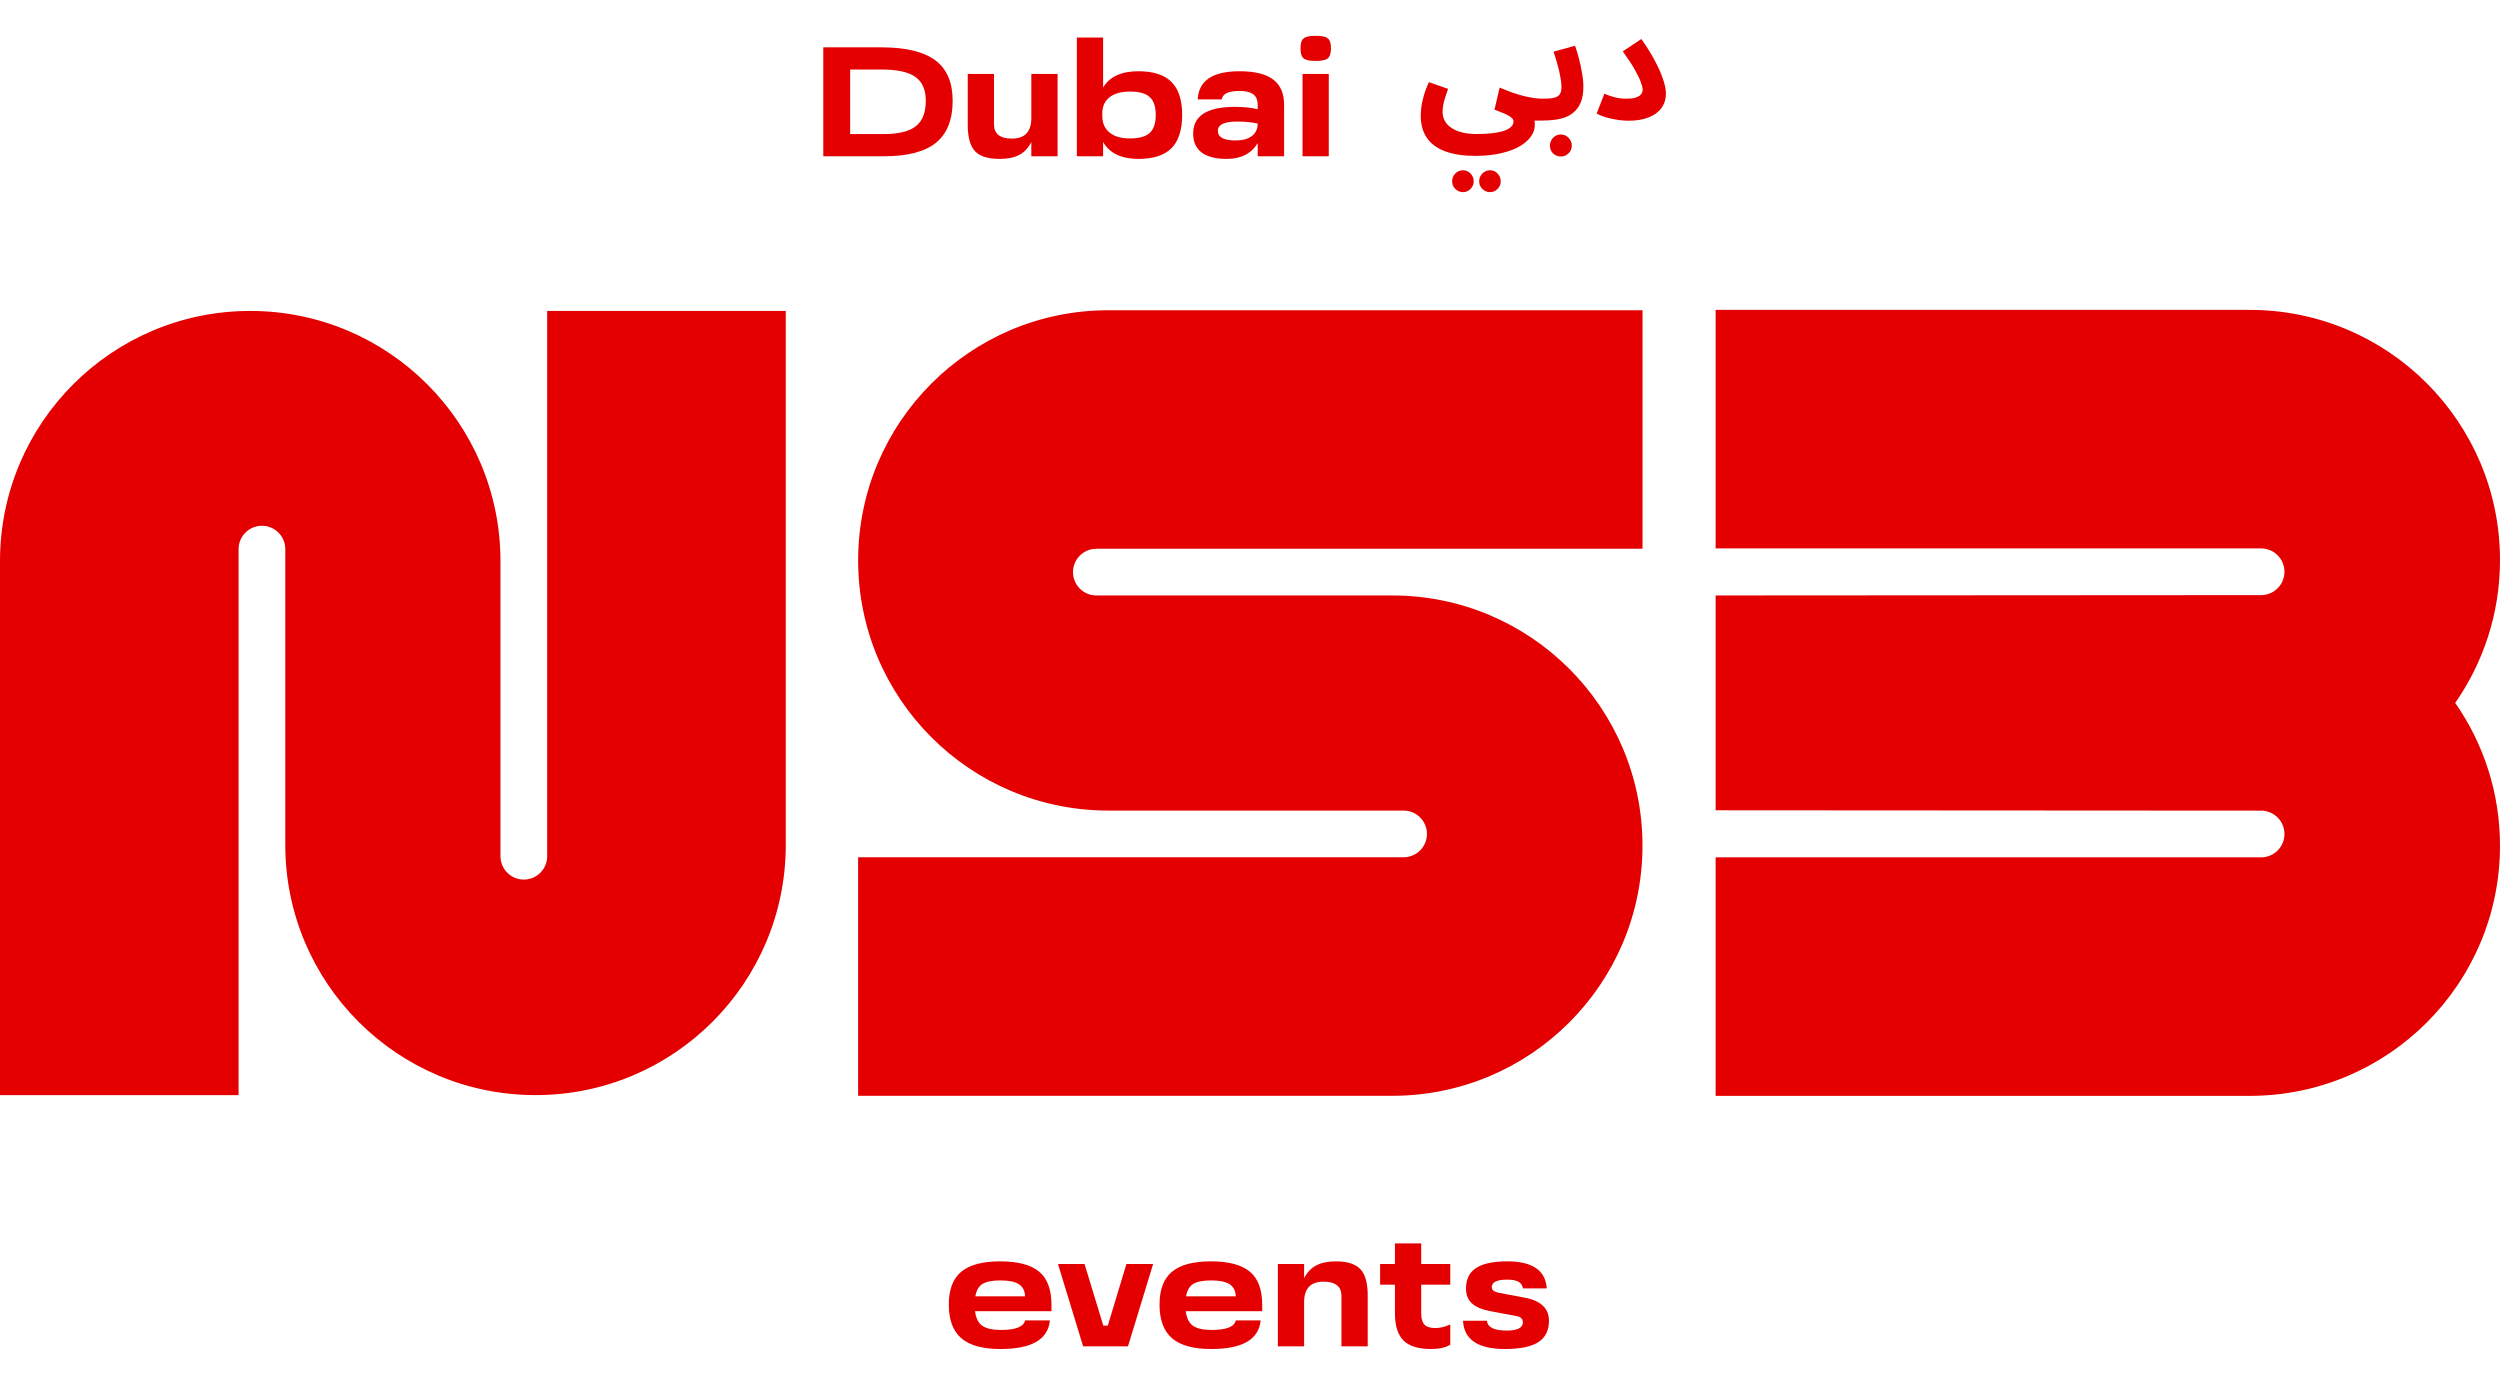 <svg width="1920" height="1062" viewBox="0 0 1920 1062" fill="none" xmlns="http://www.w3.org/2000/svg">
<path d="M420.233 238.801H603.467V648.912C603.467 755.032 517.414 841.041 411.287 841.041C305.138 841.041 219.107 755.01 219.107 648.912V421.72C219.107 411.82 211.073 403.788 201.171 403.788C191.268 403.788 183.234 411.82 183.234 421.72V841.063H0V430.93C0 324.81 86.054 238.801 192.18 238.801C298.329 238.801 384.361 324.832 384.361 430.93V657.588C384.361 667.488 392.394 675.52 402.297 675.52C412.2 675.52 420.233 667.488 420.233 657.588V238.801ZM659.056 430.396C659.056 536.517 745.11 622.526 851.237 622.526H1077.95C1087.86 622.526 1095.89 630.557 1095.89 640.457C1095.89 650.358 1087.86 658.389 1077.95 658.389H659.034V841.575H1069.25C1175.4 841.575 1261.43 755.544 1261.43 649.446C1261.43 543.325 1175.38 457.316 1069.25 457.316H842.002C832.099 457.316 824.065 449.285 824.065 439.384C824.065 429.484 832.099 421.453 842.002 421.453H1261.46V238.267H851.237C745.088 238.267 659.056 324.298 659.056 430.396ZM1920 430.13C1920 324.009 1833.95 238 1727.82 238H1317.6V421.186H1736.52C1746.42 421.186 1754.46 429.217 1754.46 439.118C1754.46 449.018 1746.42 457.049 1736.52 457.049L1317.6 457.316V622.304L1736.52 622.57C1746.42 622.57 1754.46 630.602 1754.46 640.502C1754.46 650.402 1746.42 658.434 1736.52 658.434H1317.6V841.62H1727.82C1833.97 841.62 1920 755.588 1920 649.49C1920 608.71 1907.27 570.934 1885.6 539.832C1907.25 508.73 1920 470.954 1920 430.174V430.13Z" fill="#E40000"/>
<path d="M1091.12 88.64C1091.12 86.8 1091.28 84.64 1091.6 82.16C1091.92 79.68 1092.52 76.88 1093.4 73.76C1094.28 70.56 1095.6 67 1097.36 63.08L1112.12 68.24C1111.24 70.72 1110.48 73 1109.84 75.08C1109.2 77.08 1108.72 78.96 1108.4 80.72C1108.08 82.4 1107.92 84.08 1107.92 85.76C1107.92 88.4 1108.48 90.76 1109.6 92.84C1110.8 95 1112.52 96.8 1114.76 98.24C1117 99.76 1119.72 100.92 1122.92 101.72C1126.2 102.52 1129.96 102.92 1134.2 102.92C1138.6 102.92 1142.52 102.72 1145.96 102.32C1149.48 101.92 1152.44 101.32 1154.84 100.52C1157.32 99.72 1159.2 98.68 1160.48 97.4C1161.76 96.2 1162.4 94.8 1162.4 93.2C1162.4 92.48 1162.12 91.8 1161.56 91.16C1161.08 90.52 1160.24 89.84 1159.04 89.12C1157.92 88.4 1156.4 87.64 1154.48 86.84C1152.64 86.04 1150.4 85.16 1147.76 84.2L1151.72 67.28C1155.16 68.72 1158.4 70 1161.44 71.12C1164.56 72.16 1167.52 73.04 1170.32 73.76C1173.12 74.4 1175.76 74.92 1178.24 75.32C1180.72 75.64 1183.04 75.8 1185.2 75.8C1188.24 75.8 1190.4 76.6 1191.68 78.2C1192.96 79.72 1193.6 81.64 1193.6 83.96C1193.6 86.44 1192.76 88.52 1191.08 90.2C1189.4 91.8 1187.04 92.6 1184 92.6C1183.36 92.6 1182.72 92.6 1182.08 92.6C1181.52 92.6 1180.92 92.6 1180.28 92.6C1179.72 92.6 1179.12 92.6 1178.48 92.6C1178.64 93.4 1178.72 94.08 1178.72 94.64C1178.72 95.28 1178.72 95.88 1178.72 96.44C1178.72 99.08 1177.8 101.76 1175.96 104.48C1174.2 107.2 1171.44 109.72 1167.68 112.04C1163.92 114.36 1159.12 116.2 1153.28 117.56C1147.52 119 1140.64 119.72 1132.64 119.72C1124 119.72 1116.56 118.6 1110.32 116.36C1104.16 114.2 1099.4 110.8 1096.04 106.16C1092.76 101.6 1091.12 95.76 1091.12 88.64ZM1144.4 147.56C1142.08 147.56 1140.08 146.72 1138.4 145.04C1136.8 143.44 1136 141.52 1136 139.28C1136 136.96 1136.8 134.96 1138.4 133.28C1140.08 131.6 1142.08 130.76 1144.4 130.76C1146.64 130.76 1148.56 131.6 1150.16 133.28C1151.76 134.96 1152.56 136.96 1152.56 139.28C1152.56 141.52 1151.76 143.44 1150.16 145.04C1148.56 146.72 1146.64 147.56 1144.4 147.56ZM1123.64 147.56C1121.32 147.56 1119.32 146.72 1117.64 145.04C1116.04 143.44 1115.24 141.52 1115.24 139.28C1115.24 136.96 1116.04 134.96 1117.64 133.28C1119.32 131.6 1121.32 130.76 1123.64 130.76C1125.88 130.76 1127.8 131.6 1129.4 133.28C1131 134.96 1131.8 136.96 1131.8 139.28C1131.8 141.52 1131 143.44 1129.4 145.04C1127.8 146.72 1125.88 147.56 1123.64 147.56ZM1183.98 92.6L1185.18 75.8C1188.7 75.8 1191.46 75.56 1193.46 75.08C1195.54 74.6 1197.02 73.72 1197.9 72.44C1198.78 71.08 1199.22 69.16 1199.22 66.68C1199.22 64.44 1198.9 61.76 1198.26 58.64C1197.7 55.52 1196.94 52.28 1195.98 48.92C1195.02 45.56 1194.06 42.48 1193.1 39.68L1209.66 35.12C1210.62 37.84 1211.58 41 1212.54 44.6C1213.5 48.2 1214.3 51.92 1214.94 55.76C1215.66 59.52 1216.02 63.16 1216.02 66.68C1216.02 71.08 1215.46 74.8 1214.34 77.84C1213.22 80.8 1211.66 83.28 1209.66 85.28C1207.74 87.2 1205.42 88.72 1202.7 89.84C1200.06 90.88 1197.14 91.6 1193.94 92C1190.74 92.4 1187.42 92.6 1183.98 92.6ZM1198.74 120.2C1196.42 120.2 1194.42 119.4 1192.74 117.8C1191.14 116.2 1190.34 114.24 1190.34 111.92C1190.34 109.6 1191.14 107.56 1192.74 105.8C1194.42 104.12 1196.42 103.28 1198.74 103.28C1201.06 103.28 1203.02 104.12 1204.62 105.8C1206.3 107.56 1207.14 109.6 1207.14 111.92C1207.14 114.24 1206.3 116.2 1204.62 117.8C1203.02 119.4 1201.06 120.2 1198.74 120.2ZM1226.26 87.2L1232.14 71.96C1235.1 73.24 1237.94 74.2 1240.66 74.84C1243.38 75.48 1246.1 75.8 1248.82 75.8C1251.62 75.8 1253.94 75.56 1255.78 75.08C1257.7 74.52 1259.14 73.72 1260.1 72.68C1261.06 71.64 1261.54 70.4 1261.54 68.96C1261.54 67.6 1261.1 65.72 1260.22 63.32C1259.42 60.92 1257.94 57.8 1255.78 53.96C1253.62 50.04 1250.46 45.2 1246.3 39.44L1260.58 29.96C1264.42 35.4 1267.74 40.72 1270.54 45.92C1273.34 51.04 1275.5 55.84 1277.02 60.32C1278.62 64.72 1279.42 68.6 1279.42 71.96C1279.42 76.12 1278.3 79.76 1276.06 82.88C1273.9 85.92 1270.66 88.32 1266.34 90.08C1262.1 91.84 1256.86 92.72 1250.62 92.72C1248.3 92.72 1245.7 92.52 1242.82 92.12C1239.94 91.72 1237.02 91.12 1234.06 90.32C1231.18 89.52 1228.58 88.48 1226.26 87.2Z" fill="#E40000"/>
<path d="M679.08 120H632.28V36.36H676.8C695.6 36.36 709.44 39.68 718.32 46.32C727.2 52.96 731.64 63.32 731.64 77.4C731.64 91.96 727.36 102.72 718.8 109.68C710.24 116.56 697 120 679.08 120ZM652.92 53.4V102.96H678.6C690.04 102.96 698.28 100.96 703.32 96.96C708.44 92.96 711 86.44 711 77.4C711 68.92 708.32 62.8 702.96 59.04C697.68 55.28 689.08 53.4 677.16 53.4H652.92ZM792.063 91.08V56.76H812.223V120H792.063V109.08C789.743 113.64 786.623 116.96 782.703 119.04C778.783 121.04 773.783 122.04 767.703 122.04C758.823 122.04 752.543 120.08 748.863 116.16C745.103 112.16 743.223 105.44 743.223 96V56.76H763.383V95.4C763.383 102.76 767.983 106.44 777.183 106.44C786.943 106.44 791.903 101.32 792.063 91.08ZM874.303 54.72C885.743 54.72 894.183 57.44 899.623 62.88C905.143 68.32 907.903 76.76 907.903 88.2C907.903 99.8 905.143 108.36 899.623 113.88C894.183 119.32 885.743 122.04 874.303 122.04C861.263 122.04 852.223 117.72 847.183 109.08V120H827.023V28.8H847.183V67.2C852.143 58.88 861.183 54.72 874.303 54.72ZM867.703 106.32C874.823 106.32 879.903 104.92 882.943 102.12C886.063 99.32 887.623 94.68 887.623 88.2C887.623 81.88 886.063 77.32 882.943 74.52C879.903 71.72 874.903 70.32 867.943 70.32C861.223 70.32 856.023 71.72 852.343 74.52C848.663 77.32 846.743 81.24 846.583 86.28V89.28C846.583 94.56 848.423 98.72 852.103 101.76C855.783 104.8 860.983 106.32 867.703 106.32ZM951.993 54.72C963.673 54.72 972.273 56.84 977.793 61.08C983.393 65.24 986.193 71.76 986.193 80.64V120H965.913V109.92C960.953 118 953.073 122.04 942.273 122.04C933.713 122.04 927.233 120.4 922.833 117.12C918.513 113.76 916.353 108.92 916.353 102.6C916.353 88.92 927.033 82.08 948.393 82.08C955.113 82.08 960.953 82.68 965.913 83.88V80.64C965.913 76.88 964.793 74.16 962.553 72.48C960.313 70.72 956.793 69.84 951.993 69.84C943.513 69.84 938.953 72 938.313 76.32H919.833C920.553 61.92 931.273 54.72 951.993 54.72ZM948.873 107.88C954.073 107.88 958.193 106.8 961.233 104.64C964.273 102.4 965.833 99.24 965.913 95.16V94.92C961.673 93.88 956.353 93.36 949.953 93.36C940.193 93.36 935.313 95.72 935.313 100.44C935.313 105.4 939.833 107.88 948.873 107.88ZM1010.3 46.8C1005.82 46.8 1002.78 46.16 1001.18 44.88C999.583 43.52 998.783 40.96 998.783 37.2C998.783 33.36 999.583 30.8 1001.18 29.52C1002.78 28.16 1005.82 27.48 1010.3 27.48C1015.02 27.48 1018.18 28.16 1019.78 29.52C1021.38 30.8 1022.18 33.36 1022.18 37.2C1022.18 40.96 1021.34 43.52 1019.66 44.88C1018.06 46.16 1014.94 46.8 1010.3 46.8ZM1020.5 120H1000.34V56.76H1020.5V120Z" fill="#E40000"/>
<path d="M807.52 1002.08V1007H748.84C749.48 1012.28 751.32 1016 754.36 1018.16C757.4 1020.32 762.2 1021.4 768.76 1021.4C780.04 1021.4 786.2 1018.96 787.24 1014.08H806.32C804.96 1028.72 792.32 1036.04 768.4 1036.04C754.72 1036.04 744.68 1033.28 738.28 1027.76C731.88 1022.24 728.68 1013.6 728.68 1001.84C728.68 990.48 731.84 982.12 738.16 976.76C744.56 971.4 754.56 968.72 768.16 968.72C781.76 968.72 791.72 971.36 798.04 976.64C804.36 981.84 807.52 990.32 807.52 1002.08ZM768.28 983.36C762.04 983.36 757.44 984.28 754.48 986.12C751.6 987.96 749.8 991.12 749.08 995.6H787.24C787.08 991.28 785.48 988.16 782.44 986.24C779.48 984.32 774.76 983.36 768.28 983.36ZM850.807 1018.04L865.087 970.76H885.607L866.287 1034H831.847L812.527 970.76H832.927L847.327 1018.04H850.807ZM969.356 1002.08V1007H910.676C911.316 1012.28 913.156 1016 916.196 1018.16C919.236 1020.32 924.036 1021.4 930.596 1021.4C941.876 1021.4 948.036 1018.96 949.076 1014.08H968.156C966.796 1028.72 954.156 1036.04 930.236 1036.04C916.556 1036.04 906.516 1033.28 900.116 1027.76C893.716 1022.24 890.516 1013.6 890.516 1001.84C890.516 990.48 893.676 982.12 899.996 976.76C906.396 971.4 916.396 968.72 929.996 968.72C943.596 968.72 953.556 971.36 959.876 976.64C966.196 981.84 969.356 990.32 969.356 1002.08ZM930.116 983.36C923.876 983.36 919.276 984.28 916.316 986.12C913.436 987.96 911.636 991.12 910.916 995.6H949.076C948.916 991.28 947.316 988.16 944.276 986.24C941.316 984.32 936.596 983.36 930.116 983.36ZM1025.92 968.72C1034.72 968.72 1041 970.72 1044.76 974.72C1048.52 978.72 1050.4 985.4 1050.4 994.76V1034H1030.24V995.36C1030.24 988 1025.64 984.32 1016.44 984.32C1006.68 984.32 1001.72 989.44 1001.56 999.68V1034H981.398V970.76H1001.56V981.68C1003.88 977.12 1007 973.84 1010.92 971.84C1014.84 969.76 1019.84 968.72 1025.92 968.72ZM1113.8 970.76V986.6H1091.48V1008.68C1091.48 1012.6 1092.32 1015.48 1094 1017.32C1095.76 1019.08 1098.56 1019.96 1102.4 1019.96C1105.84 1019.96 1109.64 1019.04 1113.8 1017.2V1032.8C1110.04 1034.96 1105.12 1036.04 1099.04 1036.04C1089.36 1036.04 1082.32 1033.88 1077.92 1029.56C1073.52 1025.16 1071.32 1018.2 1071.32 1008.68V986.6H1059.92V970.76H1071.32V954.92H1091.48V970.76H1113.8ZM1155.88 1036.04C1135.08 1036.04 1124.32 1028.8 1123.6 1014.32H1141.96C1142.44 1019.36 1147.48 1021.88 1157.08 1021.88C1165.4 1021.88 1169.56 1019.76 1169.56 1015.52C1169.56 1014.08 1169.12 1013 1168.24 1012.28C1167.44 1011.48 1166 1010.92 1163.92 1010.6L1144.72 1007C1138.24 1005.8 1133.48 1003.8 1130.44 1001C1127.4 998.2 1125.88 994.4 1125.88 989.6C1125.88 982.48 1128.44 977.24 1133.56 973.88C1138.68 970.44 1146.72 968.72 1157.68 968.72C1176.88 968.72 1186.96 975.64 1187.92 989.48H1169.68C1169.2 987.08 1168 985.36 1166.08 984.32C1164.16 983.28 1161.24 982.76 1157.32 982.76C1149.56 982.76 1145.68 984.72 1145.68 988.64C1145.68 990.8 1147.64 992.24 1151.56 992.96L1170.16 996.44C1176.8 997.64 1181.68 999.72 1184.8 1002.68C1188 1005.56 1189.6 1009.48 1189.6 1014.44C1189.6 1021.8 1186.88 1027.24 1181.44 1030.76C1176 1034.28 1167.48 1036.04 1155.88 1036.04Z" fill="#E40000"/>
</svg>
